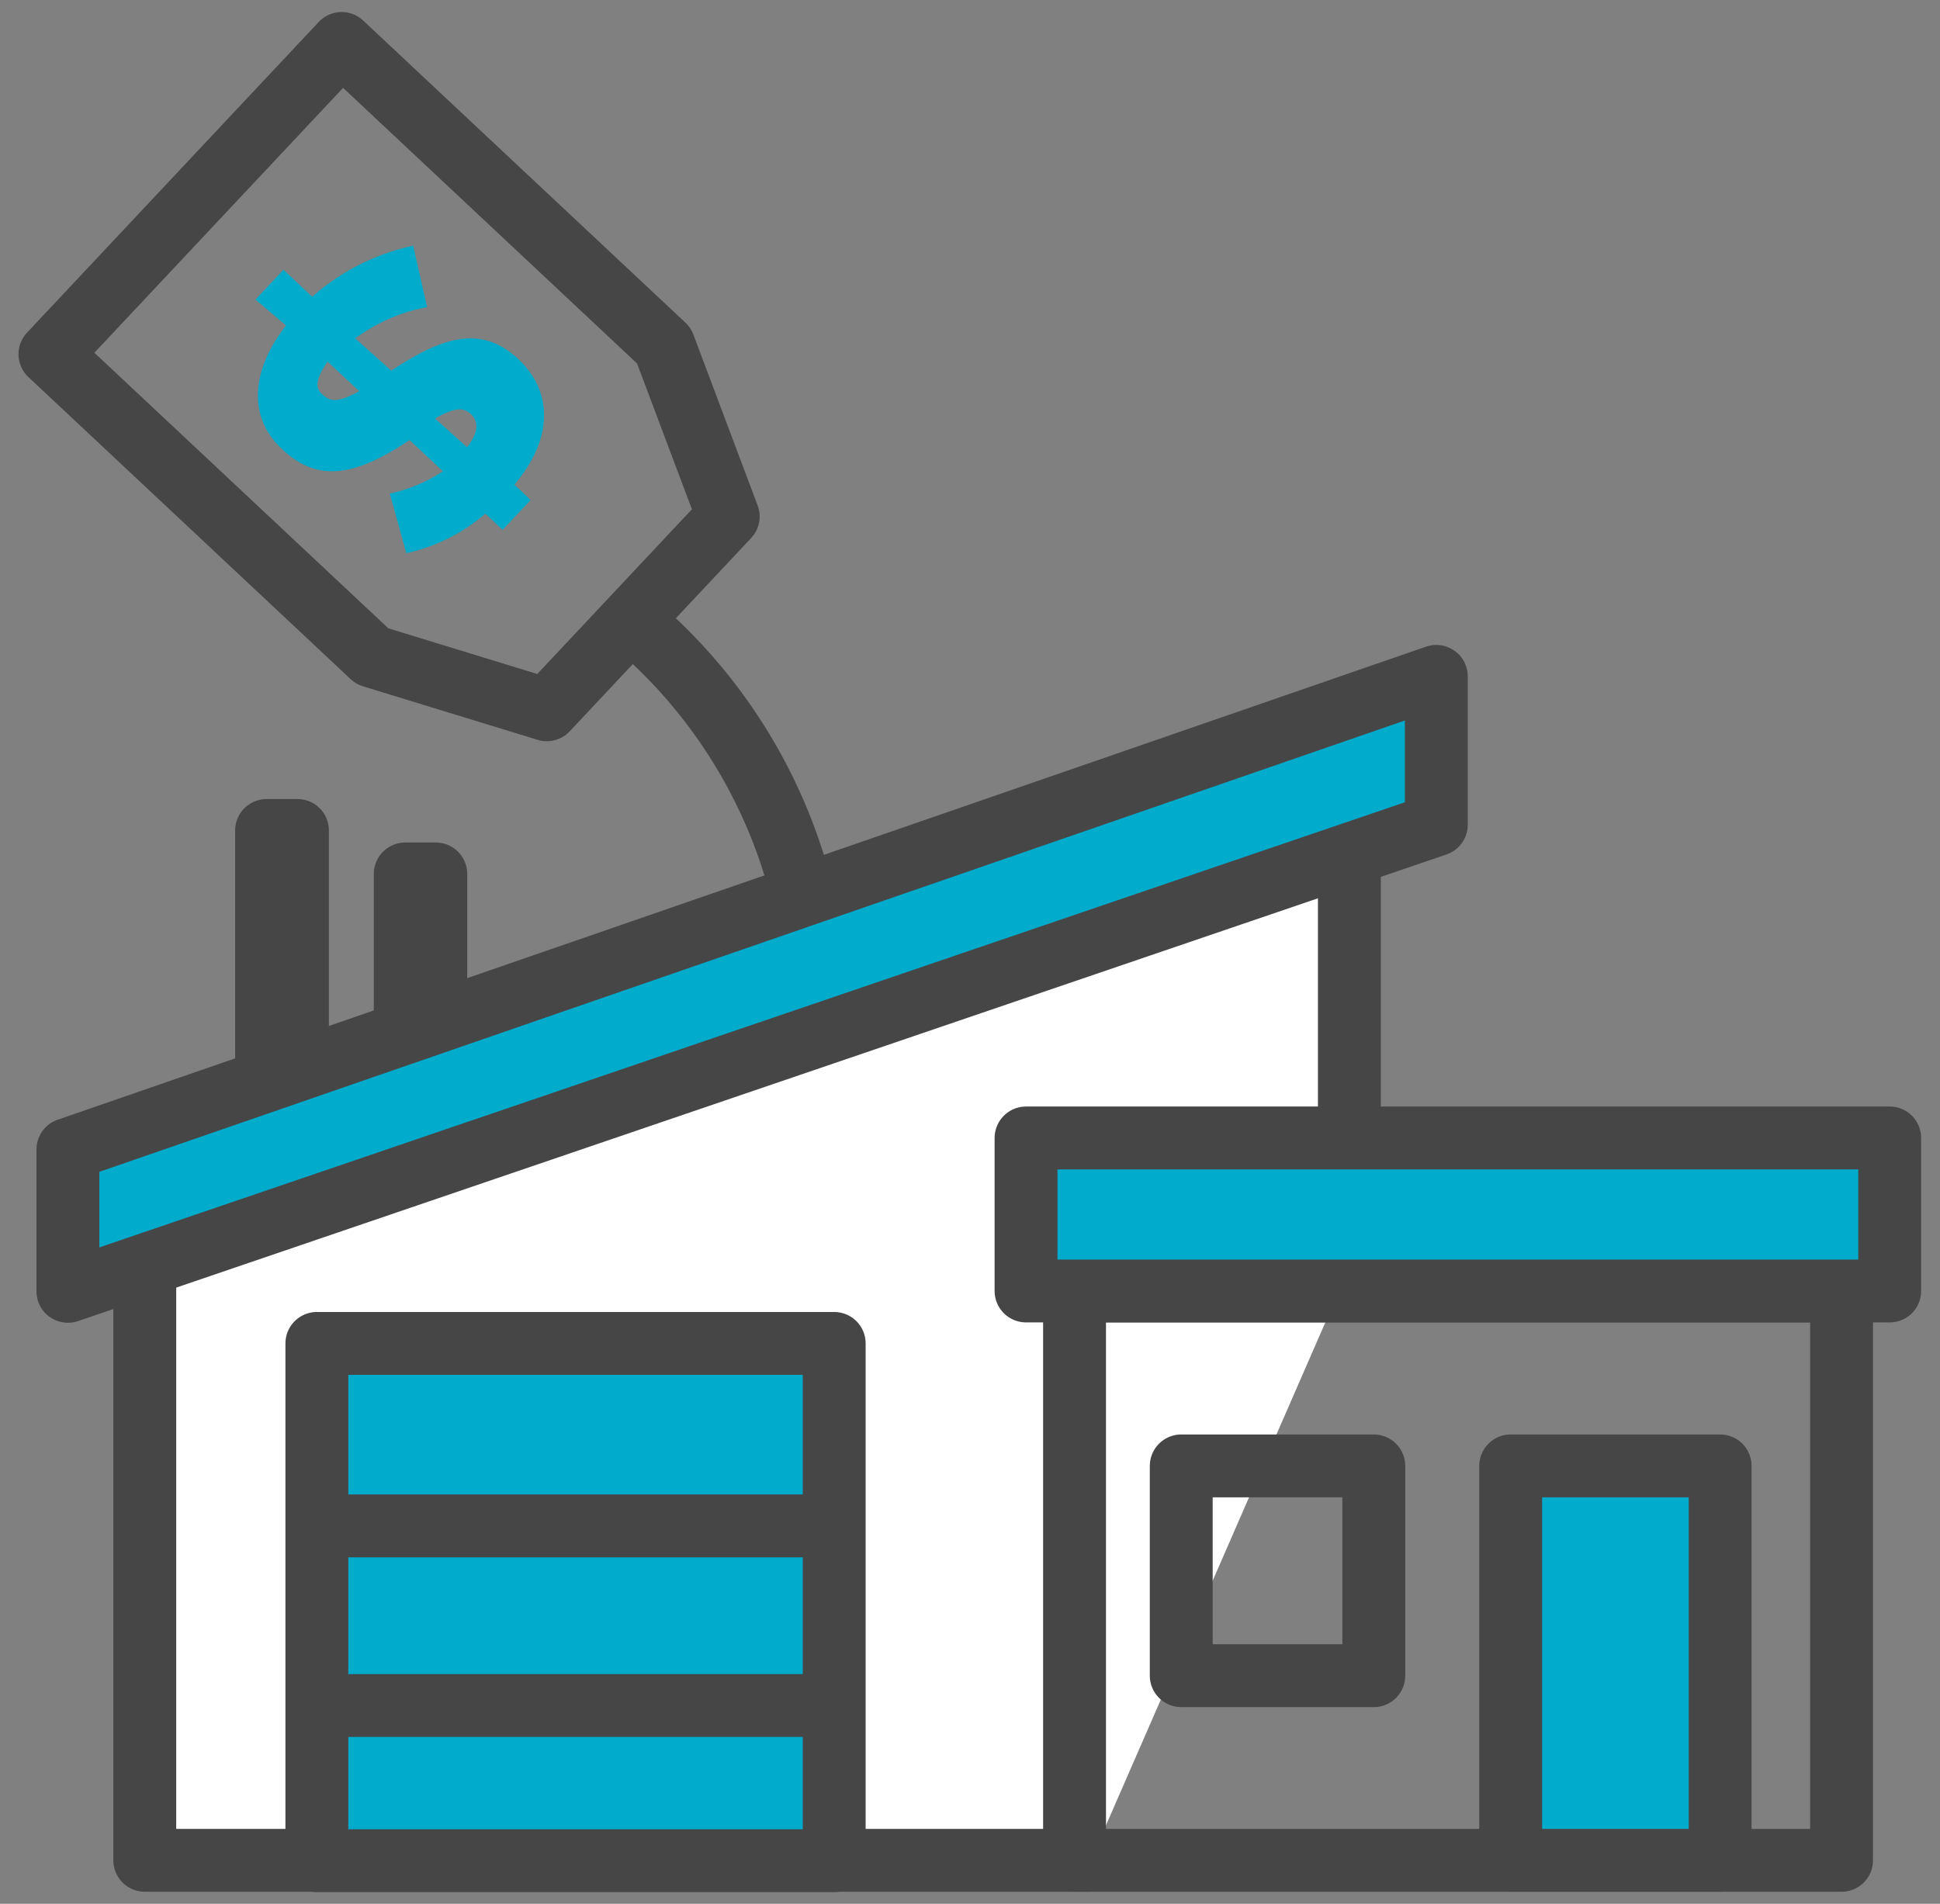 <svg id="Layer_1" data-name="Layer 1" xmlns="http://www.w3.org/2000/svg" viewBox="0 0 54 53"><rect x="0" y="0" width="54" height="53" fill="#808080" stroke="none"/><defs><style>.cls-1{fill:#fff;}.cls-1,.cls-2,.cls-3{stroke:#474647;stroke-linejoin:round;stroke-width:1.75px;}.cls-2,.cls-4{fill:#00abcb;}.cls-3{fill:none;}</style></defs><title>House_pricetag</title><polyline class="cls-1" points="30.36 51.79 4.03 51.79 4.03 34.08 37.56 22.48 37.56 35.28"/><polygon class="cls-2" points="39.98 22.96 1.89 35.95 1.89 32 39.98 18.83 39.98 22.96"/><circle class="cls-3" cx="45.25" cy="46.02" r="0.29"/><rect class="cls-3" x="29.91" y="35.94" width="21.35" height="15.85"/><rect class="cls-2" x="28.56" y="31.68" width="24.04" height="4.26"/><rect class="cls-3" x="7.42" y="23.12" width="0.86" height="6.47"/><polygon class="cls-3" points="12.13 27.38 11.28 28.38 11.28 24.33 12.13 24.33 12.13 27.38"/><rect class="cls-2" x="8.82" y="37.4" width="14.4" height="14.4"/><line class="cls-3" x1="9.28" y1="42.48" x2="23.21" y2="42.48"/><line class="cls-3" x1="9.28" y1="47.48" x2="23.21" y2="47.48"/><rect class="cls-2" x="42.05" y="40.81" width="5.83" height="10.98"/><rect class="cls-3" x="32.88" y="40.81" width="5.36" height="5.84"/><polygon class="cls-3" points="1.39 9.86 9.51 1.21 18.48 9.62 20.27 14.38 15.22 19.76 10.36 18.27 1.39 9.86"/><path class="cls-4" d="M8.69,8.26A6.23,6.23,0,0,1,11.5,6.84l0.39,1.71a4.87,4.87,0,0,0-2,.87l1,0.9c1.5-1,2.55-1.25,3.54-.32h0c0.94,0.88,1,2.18-.11,3.49l0.45,0.43-0.78.83-0.48-.45a5,5,0,0,1-2.2,1.1l-0.46-1.66a4.36,4.36,0,0,0,1.48-.62l-0.93-.87c-1.49,1-2.54,1.2-3.53.27l0,0c-1-.91-0.87-2.22.09-3.46L7.11,8.34l0.78-.83ZM13,12.45c0.33-.42.32-0.72,0.11-0.92h0c-0.21-.19-0.43-0.2-1,0.12ZM9,11l0,0c0.22,0.2.45,0.19,1-.11l-0.88-.82C8.78,10.54,8.76,10.83,9,11Z"/><path class="cls-3" d="M17.5,17.22a14.48,14.48,0,0,1,4.84,7.71"/></svg>
